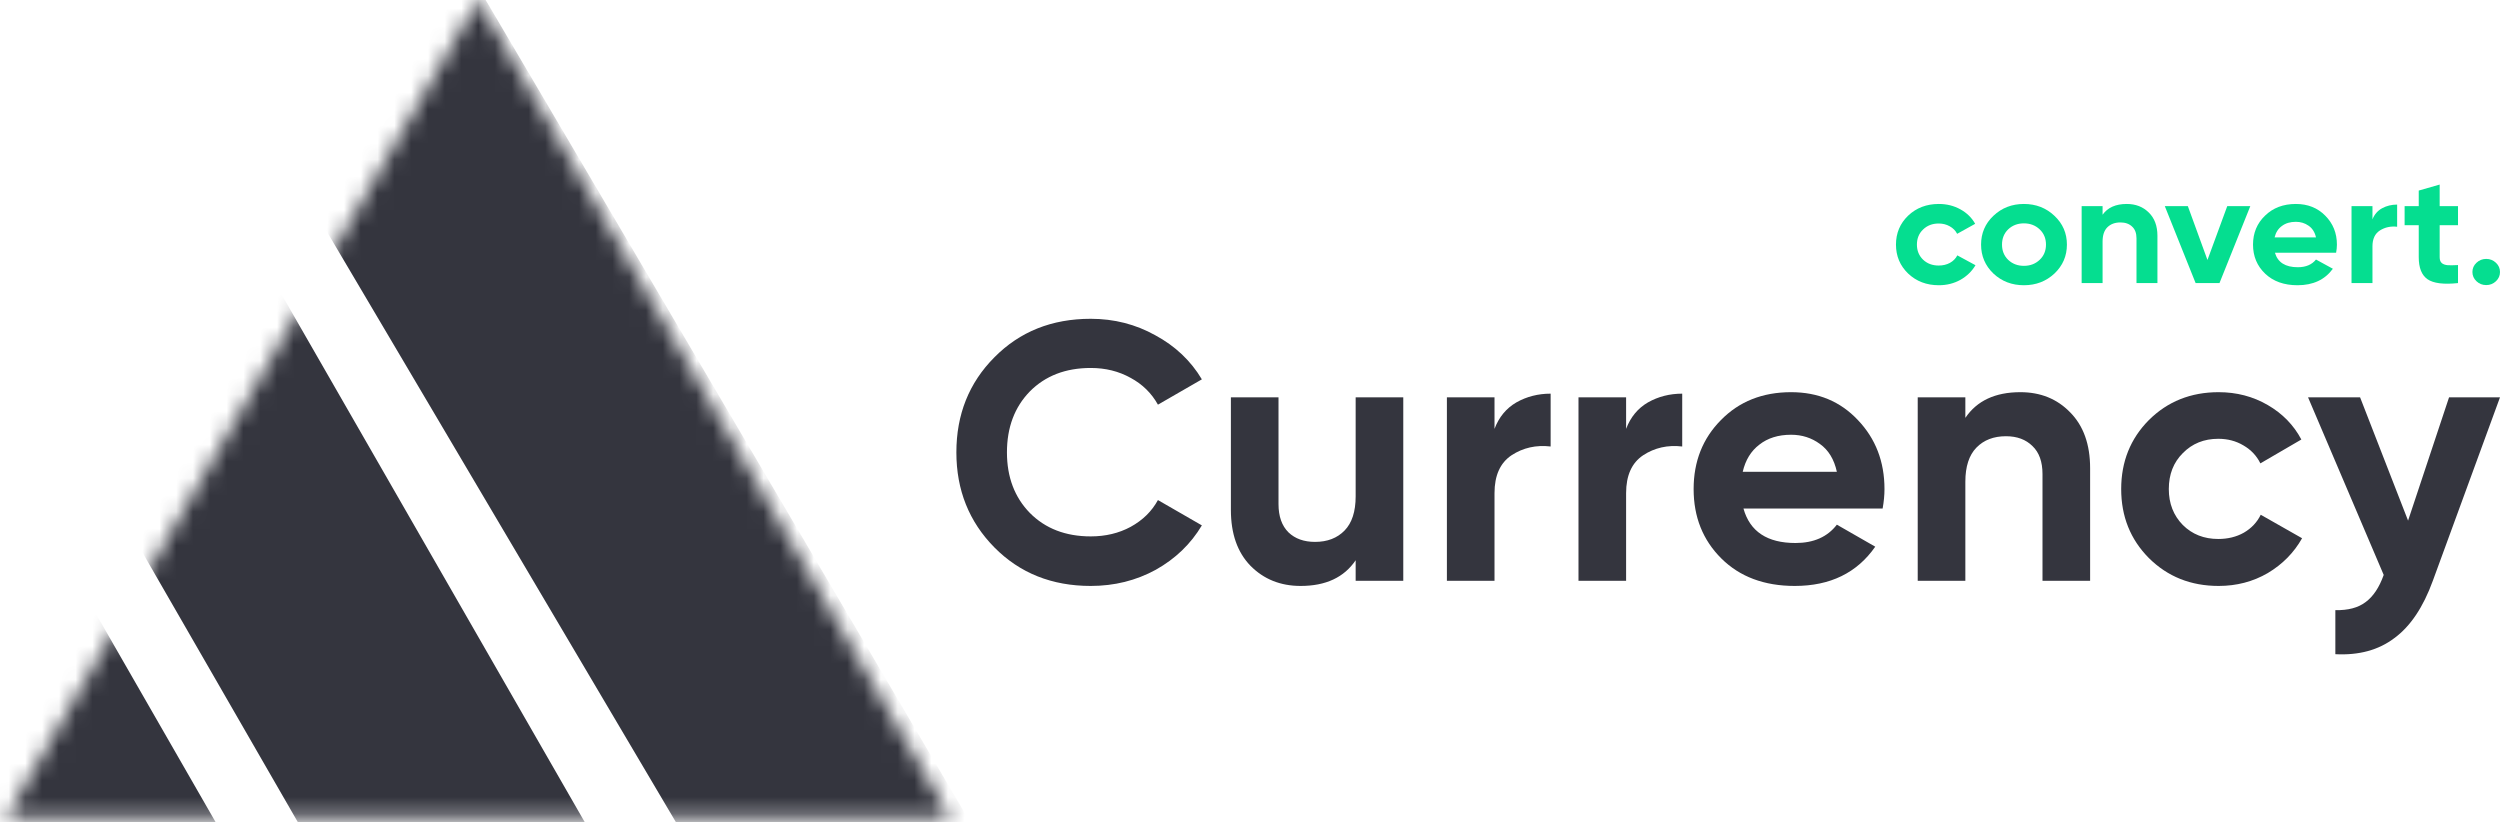 <svg width="149" height="49" viewBox="0 0 149 49" fill="none" xmlns="http://www.w3.org/2000/svg">
<mask id="mask0_301_706" style="mask-type:alpha" maskUnits="userSpaceOnUse" x="0" y="0" width="57" height="49">
<path d="M28.5 0L56.646 48.75H0.354L28.5 0Z" fill="#D9D9D9"/>
</mask>
<g mask="url(#mask0_301_706)">
<path d="M59 51L27.767 -2L19 12.99L41.466 51H59Z" fill="#34353E"/>
<path d="M36 51L5.548 -2L-3 12.99L18.904 51H36Z" fill="#34353E"/>
<path d="M14 51L-16.452 -2L-25 12.99L-3.096 51H14Z" fill="#34353E"/>
</g>
<path d="M65.009 34.922C62.691 34.922 60.777 34.156 59.266 32.626C57.755 31.095 57 29.206 57 26.961C57 24.701 57.755 22.813 59.266 21.296C60.777 19.765 62.691 19 65.009 19C66.402 19 67.686 19.328 68.859 19.984C70.047 20.626 70.971 21.501 71.631 22.609L69.013 24.118C68.632 23.433 68.089 22.9 67.385 22.521C66.681 22.128 65.889 21.931 65.009 21.931C63.513 21.931 62.303 22.397 61.378 23.33C60.469 24.264 60.014 25.474 60.014 26.961C60.014 28.434 60.469 29.637 61.378 30.57C62.303 31.503 63.513 31.969 65.009 31.969C65.889 31.969 66.681 31.78 67.385 31.401C68.104 31.007 68.647 30.475 69.013 29.804L71.631 31.313C70.971 32.421 70.055 33.303 68.881 33.96C67.708 34.601 66.417 34.922 65.009 34.922Z" fill="#34353E"/>
<path d="M80.797 23.68H83.635V34.616H80.797V33.391C80.108 34.412 79.015 34.922 77.519 34.922C76.316 34.922 75.319 34.521 74.527 33.719C73.749 32.917 73.361 31.809 73.361 30.395V23.68H76.199V30.045C76.199 30.774 76.397 31.335 76.793 31.729C77.189 32.108 77.717 32.297 78.377 32.297C79.11 32.297 79.697 32.071 80.137 31.619C80.577 31.167 80.797 30.489 80.797 29.585V23.68Z" fill="#34353E"/>
<path d="M89.073 25.561C89.337 24.861 89.77 24.337 90.371 23.986C90.987 23.637 91.67 23.462 92.418 23.462V26.611C91.552 26.509 90.775 26.684 90.085 27.136C89.411 27.588 89.073 28.339 89.073 29.389V34.616H86.235V23.68H89.073V25.561Z" fill="#34353E"/>
<path d="M96.916 25.561C97.18 24.861 97.613 24.337 98.214 23.986C98.83 23.637 99.512 23.462 100.26 23.462V26.611C99.395 26.509 98.617 26.684 97.928 27.136C97.253 27.588 96.916 28.339 96.916 29.389V34.616H94.078V23.68H96.916V25.561Z" fill="#34353E"/>
<path d="M103.91 30.307C104.292 31.678 105.326 32.363 107.012 32.363C108.098 32.363 108.919 31.998 109.477 31.27L111.765 32.582C110.68 34.142 109.081 34.922 106.968 34.922C105.15 34.922 103.69 34.375 102.59 33.282C101.49 32.188 100.94 30.81 100.94 29.148C100.94 27.5 101.483 26.13 102.568 25.036C103.653 23.928 105.047 23.374 106.748 23.374C108.362 23.374 109.689 23.928 110.731 25.036C111.787 26.144 112.315 27.515 112.315 29.148C112.315 29.512 112.278 29.899 112.205 30.307H103.91ZM103.866 28.12H109.477C109.315 27.377 108.978 26.822 108.465 26.458C107.966 26.093 107.394 25.911 106.748 25.911C105.986 25.911 105.355 26.108 104.856 26.502C104.358 26.881 104.028 27.42 103.866 28.12Z" fill="#34353E"/>
<path d="M120.413 23.374C121.616 23.374 122.606 23.775 123.383 24.577C124.175 25.379 124.571 26.487 124.571 27.901V34.616H121.733V28.251C121.733 27.522 121.535 26.968 121.139 26.589C120.743 26.195 120.215 25.999 119.555 25.999C118.822 25.999 118.235 26.225 117.795 26.677C117.355 27.129 117.135 27.807 117.135 28.711V34.616H114.296V23.68H117.135V24.905C117.824 23.884 118.917 23.374 120.413 23.374Z" fill="#34353E"/>
<path d="M132.231 34.922C130.574 34.922 129.188 34.368 128.073 33.26C126.973 32.152 126.423 30.781 126.423 29.148C126.423 27.515 126.973 26.144 128.073 25.036C129.188 23.928 130.574 23.374 132.231 23.374C133.302 23.374 134.278 23.629 135.158 24.14C136.038 24.65 136.705 25.335 137.16 26.195L134.718 27.617C134.498 27.165 134.16 26.808 133.706 26.545C133.266 26.283 132.767 26.152 132.209 26.152C131.359 26.152 130.655 26.436 130.097 27.005C129.54 27.559 129.261 28.273 129.261 29.148C129.261 30.008 129.54 30.723 130.097 31.291C130.655 31.845 131.359 32.123 132.209 32.123C132.781 32.123 133.288 31.998 133.728 31.751C134.182 31.488 134.52 31.131 134.74 30.679L137.204 32.079C136.72 32.939 136.038 33.632 135.158 34.156C134.278 34.667 133.302 34.922 132.231 34.922Z" fill="#34353E"/>
<path d="M145.964 23.68H149L144.996 34.616C144.424 36.19 143.661 37.328 142.707 38.028C141.769 38.742 140.595 39.063 139.187 38.99V36.365C139.95 36.38 140.551 36.22 140.991 35.884C141.446 35.549 141.805 35.009 142.069 34.266L137.559 23.68H140.661L143.521 31.029L145.964 23.68Z" fill="#34353E"/>
<path d="M115.553 17C114.825 17 114.215 16.768 113.725 16.303C113.242 15.838 113 15.263 113 14.578C113 13.893 113.242 13.318 113.725 12.853C114.215 12.388 114.825 12.156 115.553 12.156C116.024 12.156 116.453 12.263 116.84 12.477C117.227 12.691 117.52 12.979 117.72 13.339L116.646 13.936C116.55 13.746 116.401 13.596 116.201 13.486C116.008 13.376 115.789 13.321 115.544 13.321C115.17 13.321 114.86 13.44 114.615 13.679C114.37 13.911 114.248 14.211 114.248 14.578C114.248 14.939 114.37 15.239 114.615 15.477C114.86 15.71 115.17 15.826 115.544 15.826C115.795 15.826 116.018 15.774 116.211 15.67C116.411 15.56 116.559 15.41 116.656 15.22L117.739 15.807C117.526 16.168 117.227 16.459 116.84 16.679C116.453 16.893 116.024 17 115.553 17Z" fill="#05DE90"/>
<path d="M122.444 16.303C121.947 16.768 121.341 17 120.625 17C119.91 17 119.304 16.768 118.807 16.303C118.317 15.832 118.072 15.257 118.072 14.578C118.072 13.899 118.317 13.327 118.807 12.862C119.304 12.391 119.91 12.156 120.625 12.156C121.341 12.156 121.947 12.391 122.444 12.862C122.94 13.327 123.188 13.899 123.188 14.578C123.188 15.257 122.94 15.832 122.444 16.303ZM119.687 15.486C119.939 15.725 120.251 15.844 120.625 15.844C120.999 15.844 121.312 15.725 121.564 15.486C121.815 15.248 121.941 14.945 121.941 14.578C121.941 14.211 121.815 13.908 121.564 13.67C121.312 13.431 120.999 13.312 120.625 13.312C120.251 13.312 119.939 13.431 119.687 13.67C119.442 13.908 119.32 14.211 119.32 14.578C119.32 14.945 119.442 15.248 119.687 15.486Z" fill="#05DE90"/>
<path d="M126.755 12.156C127.284 12.156 127.719 12.324 128.061 12.661C128.409 12.997 128.583 13.462 128.583 14.055V16.872H127.335V14.202C127.335 13.896 127.248 13.664 127.074 13.505C126.9 13.339 126.668 13.257 126.378 13.257C126.055 13.257 125.797 13.352 125.604 13.541C125.411 13.731 125.314 14.015 125.314 14.395V16.872H124.066V12.284H125.314V12.798C125.617 12.37 126.097 12.156 126.755 12.156Z" fill="#05DE90"/>
<path d="M132.745 12.284H134.119L132.281 16.872H130.859L129.022 12.284H130.395L131.565 15.495L132.745 12.284Z" fill="#05DE90"/>
<path d="M135.586 15.064C135.753 15.639 136.208 15.927 136.949 15.927C137.427 15.927 137.788 15.774 138.033 15.468L139.039 16.018C138.561 16.673 137.859 17 136.93 17C136.131 17 135.489 16.771 135.005 16.312C134.522 15.853 134.28 15.275 134.28 14.578C134.28 13.887 134.519 13.312 134.996 12.853C135.473 12.388 136.085 12.156 136.833 12.156C137.543 12.156 138.126 12.388 138.584 12.853C139.048 13.318 139.28 13.893 139.28 14.578C139.28 14.731 139.264 14.893 139.232 15.064H135.586ZM135.566 14.147H138.033C137.962 13.835 137.813 13.602 137.588 13.45C137.369 13.297 137.117 13.22 136.833 13.22C136.498 13.22 136.221 13.303 136.002 13.468C135.782 13.627 135.637 13.853 135.566 14.147Z" fill="#05DE90"/>
<path d="M141.399 13.073C141.515 12.78 141.705 12.56 141.97 12.413C142.24 12.266 142.54 12.193 142.869 12.193V13.514C142.489 13.471 142.147 13.544 141.844 13.734C141.547 13.924 141.399 14.239 141.399 14.679V16.872H140.151V12.284H141.399V13.073Z" fill="#05DE90"/>
<path d="M146.497 13.422H145.404V15.33C145.404 15.489 145.446 15.605 145.53 15.679C145.614 15.752 145.736 15.795 145.898 15.807C146.059 15.813 146.259 15.81 146.497 15.798V16.872C145.64 16.963 145.034 16.887 144.679 16.642C144.331 16.398 144.157 15.96 144.157 15.33V13.422H143.315V12.284H144.157V11.358L145.404 11V12.284H146.497V13.422Z" fill="#05DE90"/>
<path d="M148.758 16.762C148.597 16.914 148.404 16.991 148.178 16.991C147.952 16.991 147.759 16.914 147.598 16.762C147.436 16.609 147.356 16.425 147.356 16.211C147.356 15.997 147.436 15.813 147.598 15.661C147.759 15.508 147.952 15.431 148.178 15.431C148.404 15.431 148.597 15.508 148.758 15.661C148.919 15.813 149 15.997 149 16.211C149 16.425 148.919 16.609 148.758 16.762Z" fill="#05DE90"/>
</svg>
